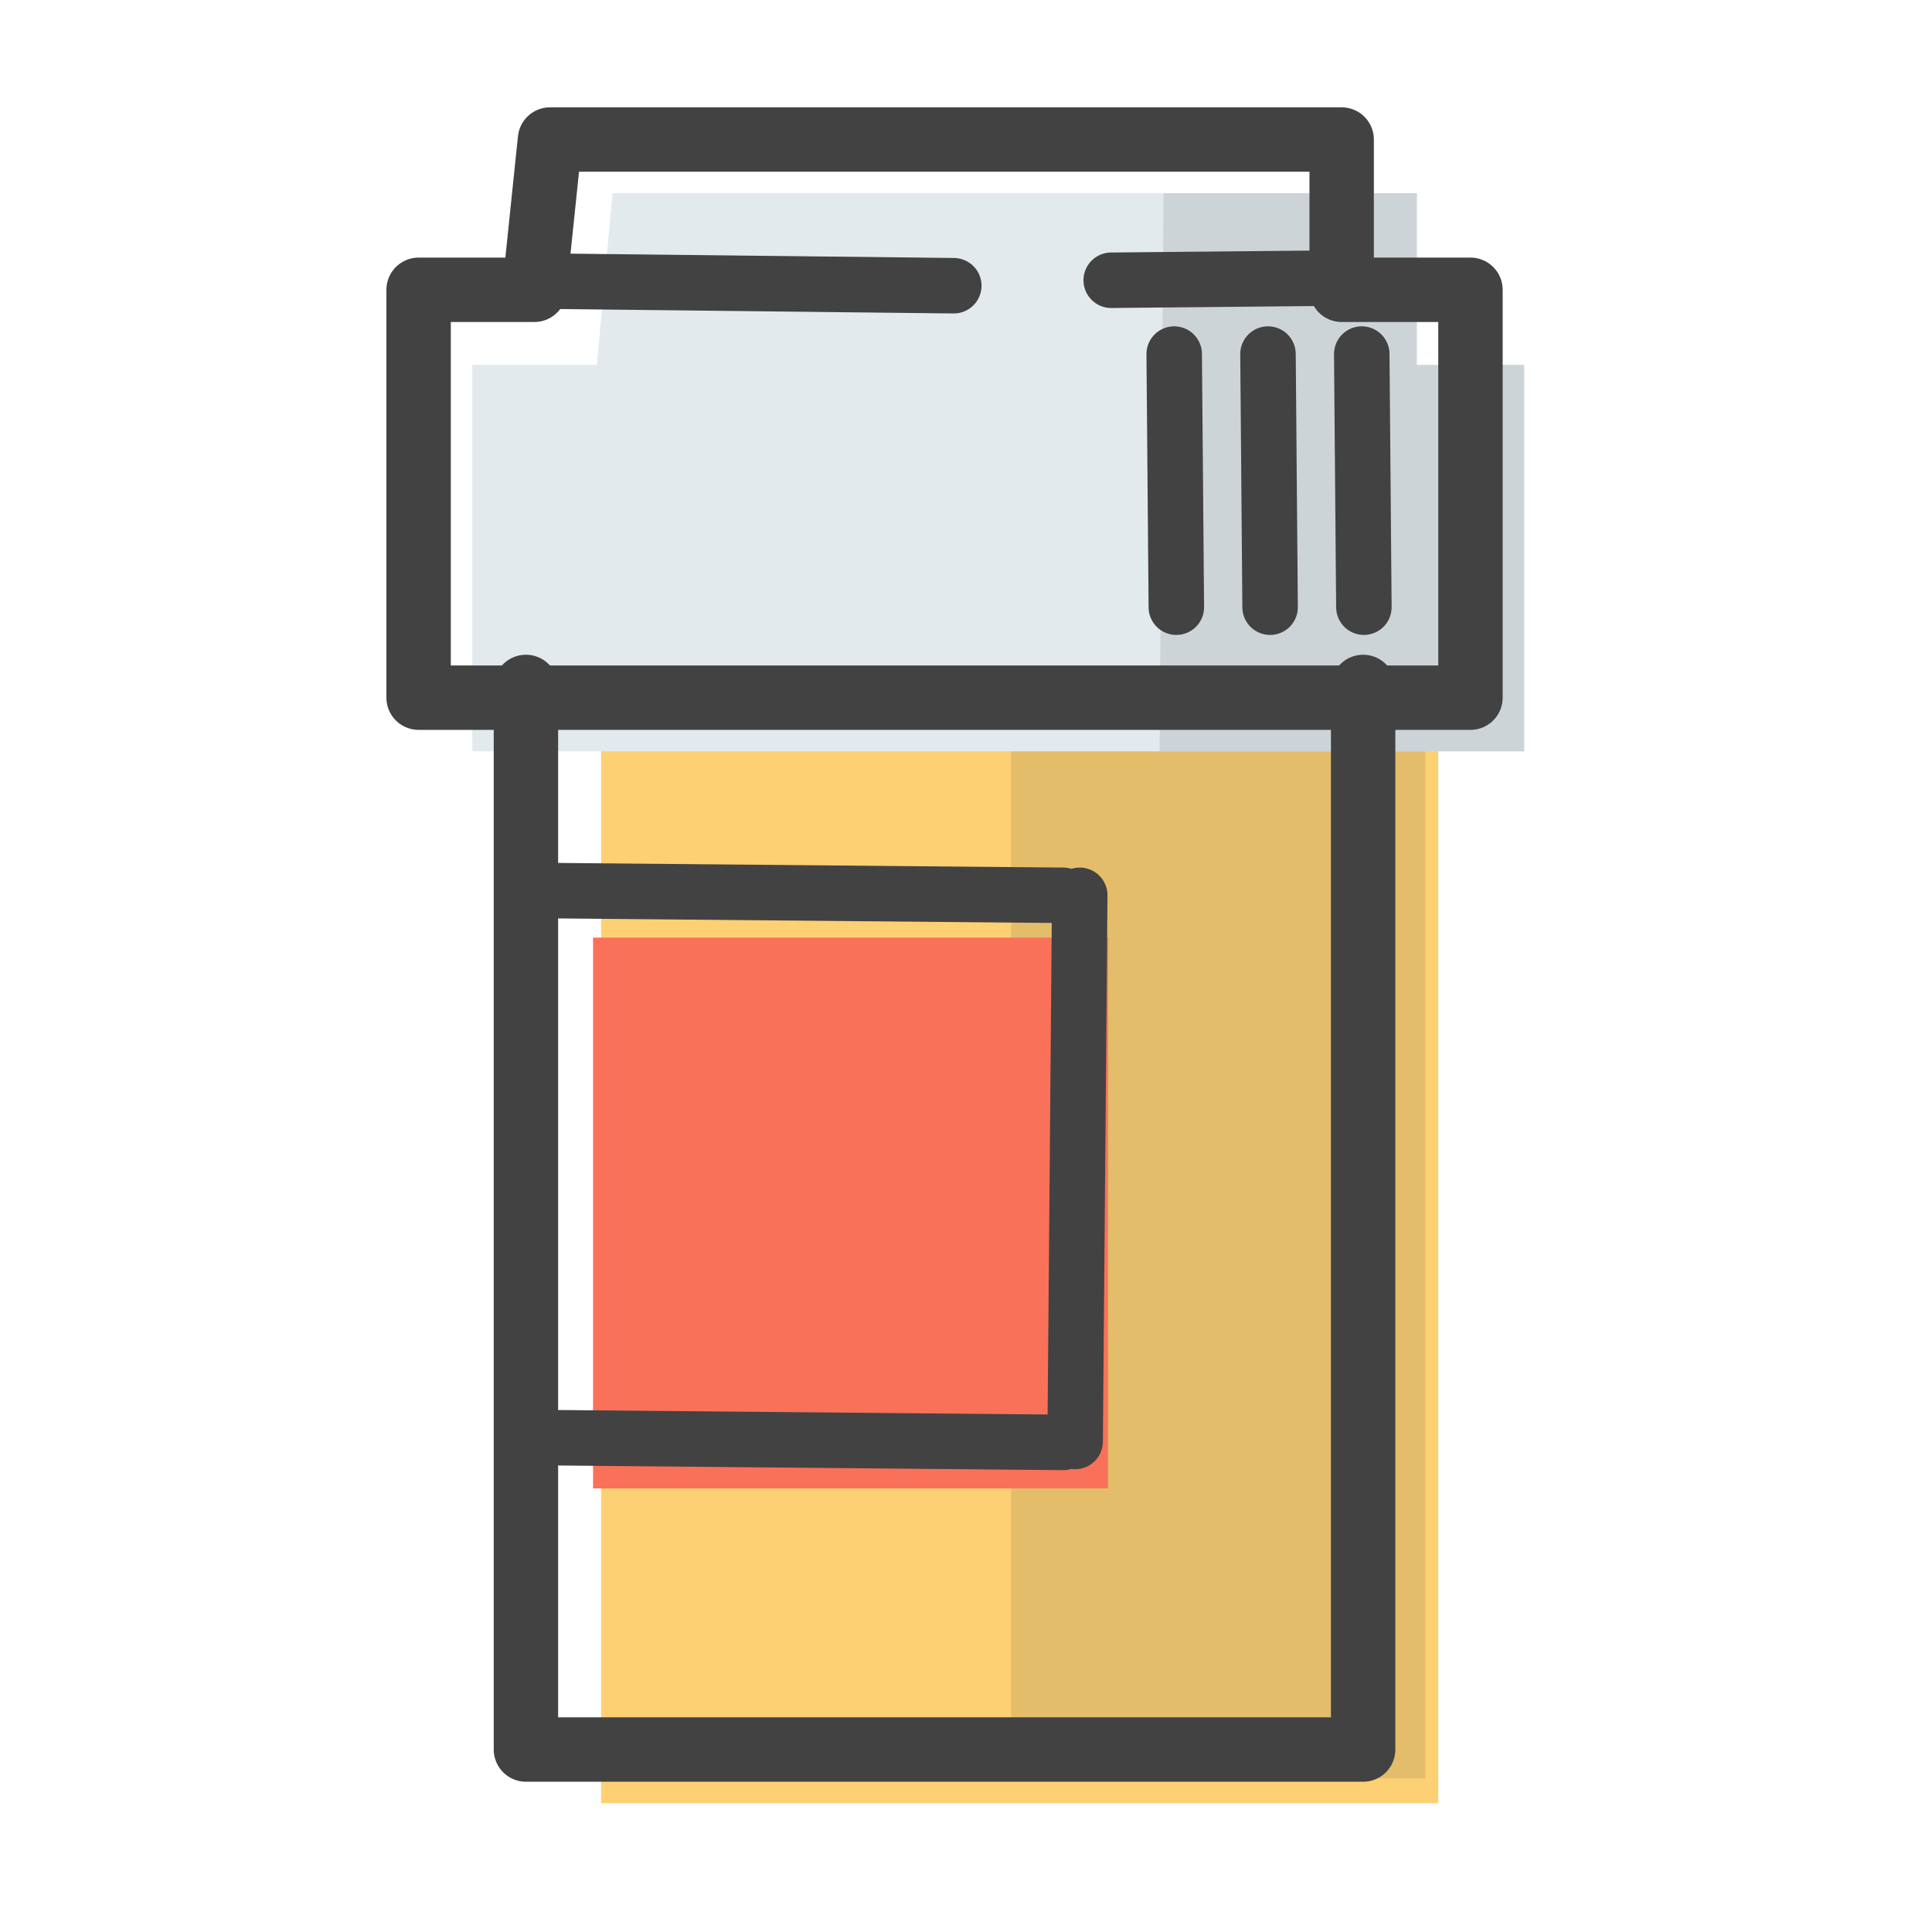 <?xml version="1.0" encoding="utf-8"?>
<!-- Generator: Adobe Illustrator 17.0.1, SVG Export Plug-In . SVG Version: 6.00 Build 0)  -->
<!DOCTYPE svg PUBLIC "-//W3C//DTD SVG 1.1//EN" "http://www.w3.org/Graphics/SVG/1.1/DTD/svg11.dtd">
<svg version="1.1" id="Layer_1" xmlns="http://www.w3.org/2000/svg" xmlns:xlink="http://www.w3.org/1999/xlink" x="0px" y="0px"
	 width="90px" height="90px" viewBox="0 0 90 90" enable-background="new 0 0 90 90" xml:space="preserve">
<g>
	<polyline fill="#FDD074" points="28,34 28,84 67,84 67,34 	"/>
	<rect x="47.101" y="33.334" fill="#E3BD6A" width="19.296" height="49.513"/>
	<polygon fill="#E2EAED" points="28.534,9 66,9 66,17 71,17 71,35 22,35 22,17 27.806,17 	"/>
	<polygon fill="#CDD4D7" points="54.2,9 66,9 66,17 71,17 71,35 54.018,35 	"/>
	<rect x="27.628" y="43.678" fill="#F97159" width="23.986" height="25.657"/>
	
		<polygon fill="none" stroke="#424242" stroke-width="3" stroke-linecap="round" stroke-linejoin="round" stroke-miterlimit="10" points="
		25.621,6.5 62.5,6.5 62.5,13.5 68.5,13.5 68.5,32.5 19.5,32.5 19.5,13.5 24.893,13.5 	"/>
	
		<polyline fill="none" stroke="#424242" stroke-width="3" stroke-linecap="round" stroke-linejoin="round" stroke-miterlimit="10" points="
		24.5,32 24.5,81.5 63.5,81.5 63.5,32 	"/>
	
		<line fill="none" stroke="#424242" stroke-width="2.585" stroke-linecap="round" stroke-linejoin="round" stroke-miterlimit="10" x1="54.798" y1="28.285" x2="54.699" y2="16.494"/>
	
		<line fill="none" stroke="#424242" stroke-width="2.585" stroke-linecap="round" stroke-linejoin="round" stroke-miterlimit="10" x1="59.166" y1="28.285" x2="59.068" y2="16.494"/>
	
		<line fill="none" stroke="#424242" stroke-width="2.585" stroke-linecap="round" stroke-linejoin="round" stroke-miterlimit="10" x1="63.535" y1="28.285" x2="63.436" y2="16.494"/>
	
		<path fill="none" stroke="#424242" stroke-width="2.585" stroke-linecap="round" stroke-linejoin="round" stroke-miterlimit="10" d="
		M47.417,15.848"/>
	
		<path fill="none" stroke="#424242" stroke-width="2.585" stroke-linecap="round" stroke-linejoin="round" stroke-miterlimit="10" d="
		M47.516,27.639"/>
	
		<path fill="none" stroke="#424242" stroke-width="2.585" stroke-linecap="round" stroke-linejoin="round" stroke-miterlimit="10" d="
		M48.874,15.848"/>
	
		<path fill="none" stroke="#424242" stroke-width="2.585" stroke-linecap="round" stroke-linejoin="round" stroke-miterlimit="10" d="
		M48.973,27.639"/>
	
		<line fill="none" stroke="#424242" stroke-width="2.585" stroke-linecap="round" stroke-linejoin="round" stroke-miterlimit="10" x1="51.765" y1="13.055" x2="62.1" y2="12.956"/>
	
		<line fill="none" stroke="#424242" stroke-width="2.585" stroke-linecap="round" stroke-linejoin="round" stroke-miterlimit="10" x1="25.369" y1="13.095" x2="44.431" y2="13.31"/>
	
		<line fill="none" stroke="#424242" stroke-width="2.585" stroke-linecap="round" stroke-linejoin="round" stroke-miterlimit="10" x1="26.097" y1="41.492" x2="49.528" y2="41.707"/>
	
		<line fill="none" stroke="#424242" stroke-width="2.585" stroke-linecap="round" stroke-linejoin="round" stroke-miterlimit="10" x1="26.097" y1="66.977" x2="49.528" y2="67.192"/>
	
		<line fill="none" stroke="#424242" stroke-width="2.585" stroke-linecap="round" stroke-linejoin="round" stroke-miterlimit="10" x1="50.298" y1="41.707" x2="50.084" y2="67.15"/>
</g>
</svg>
